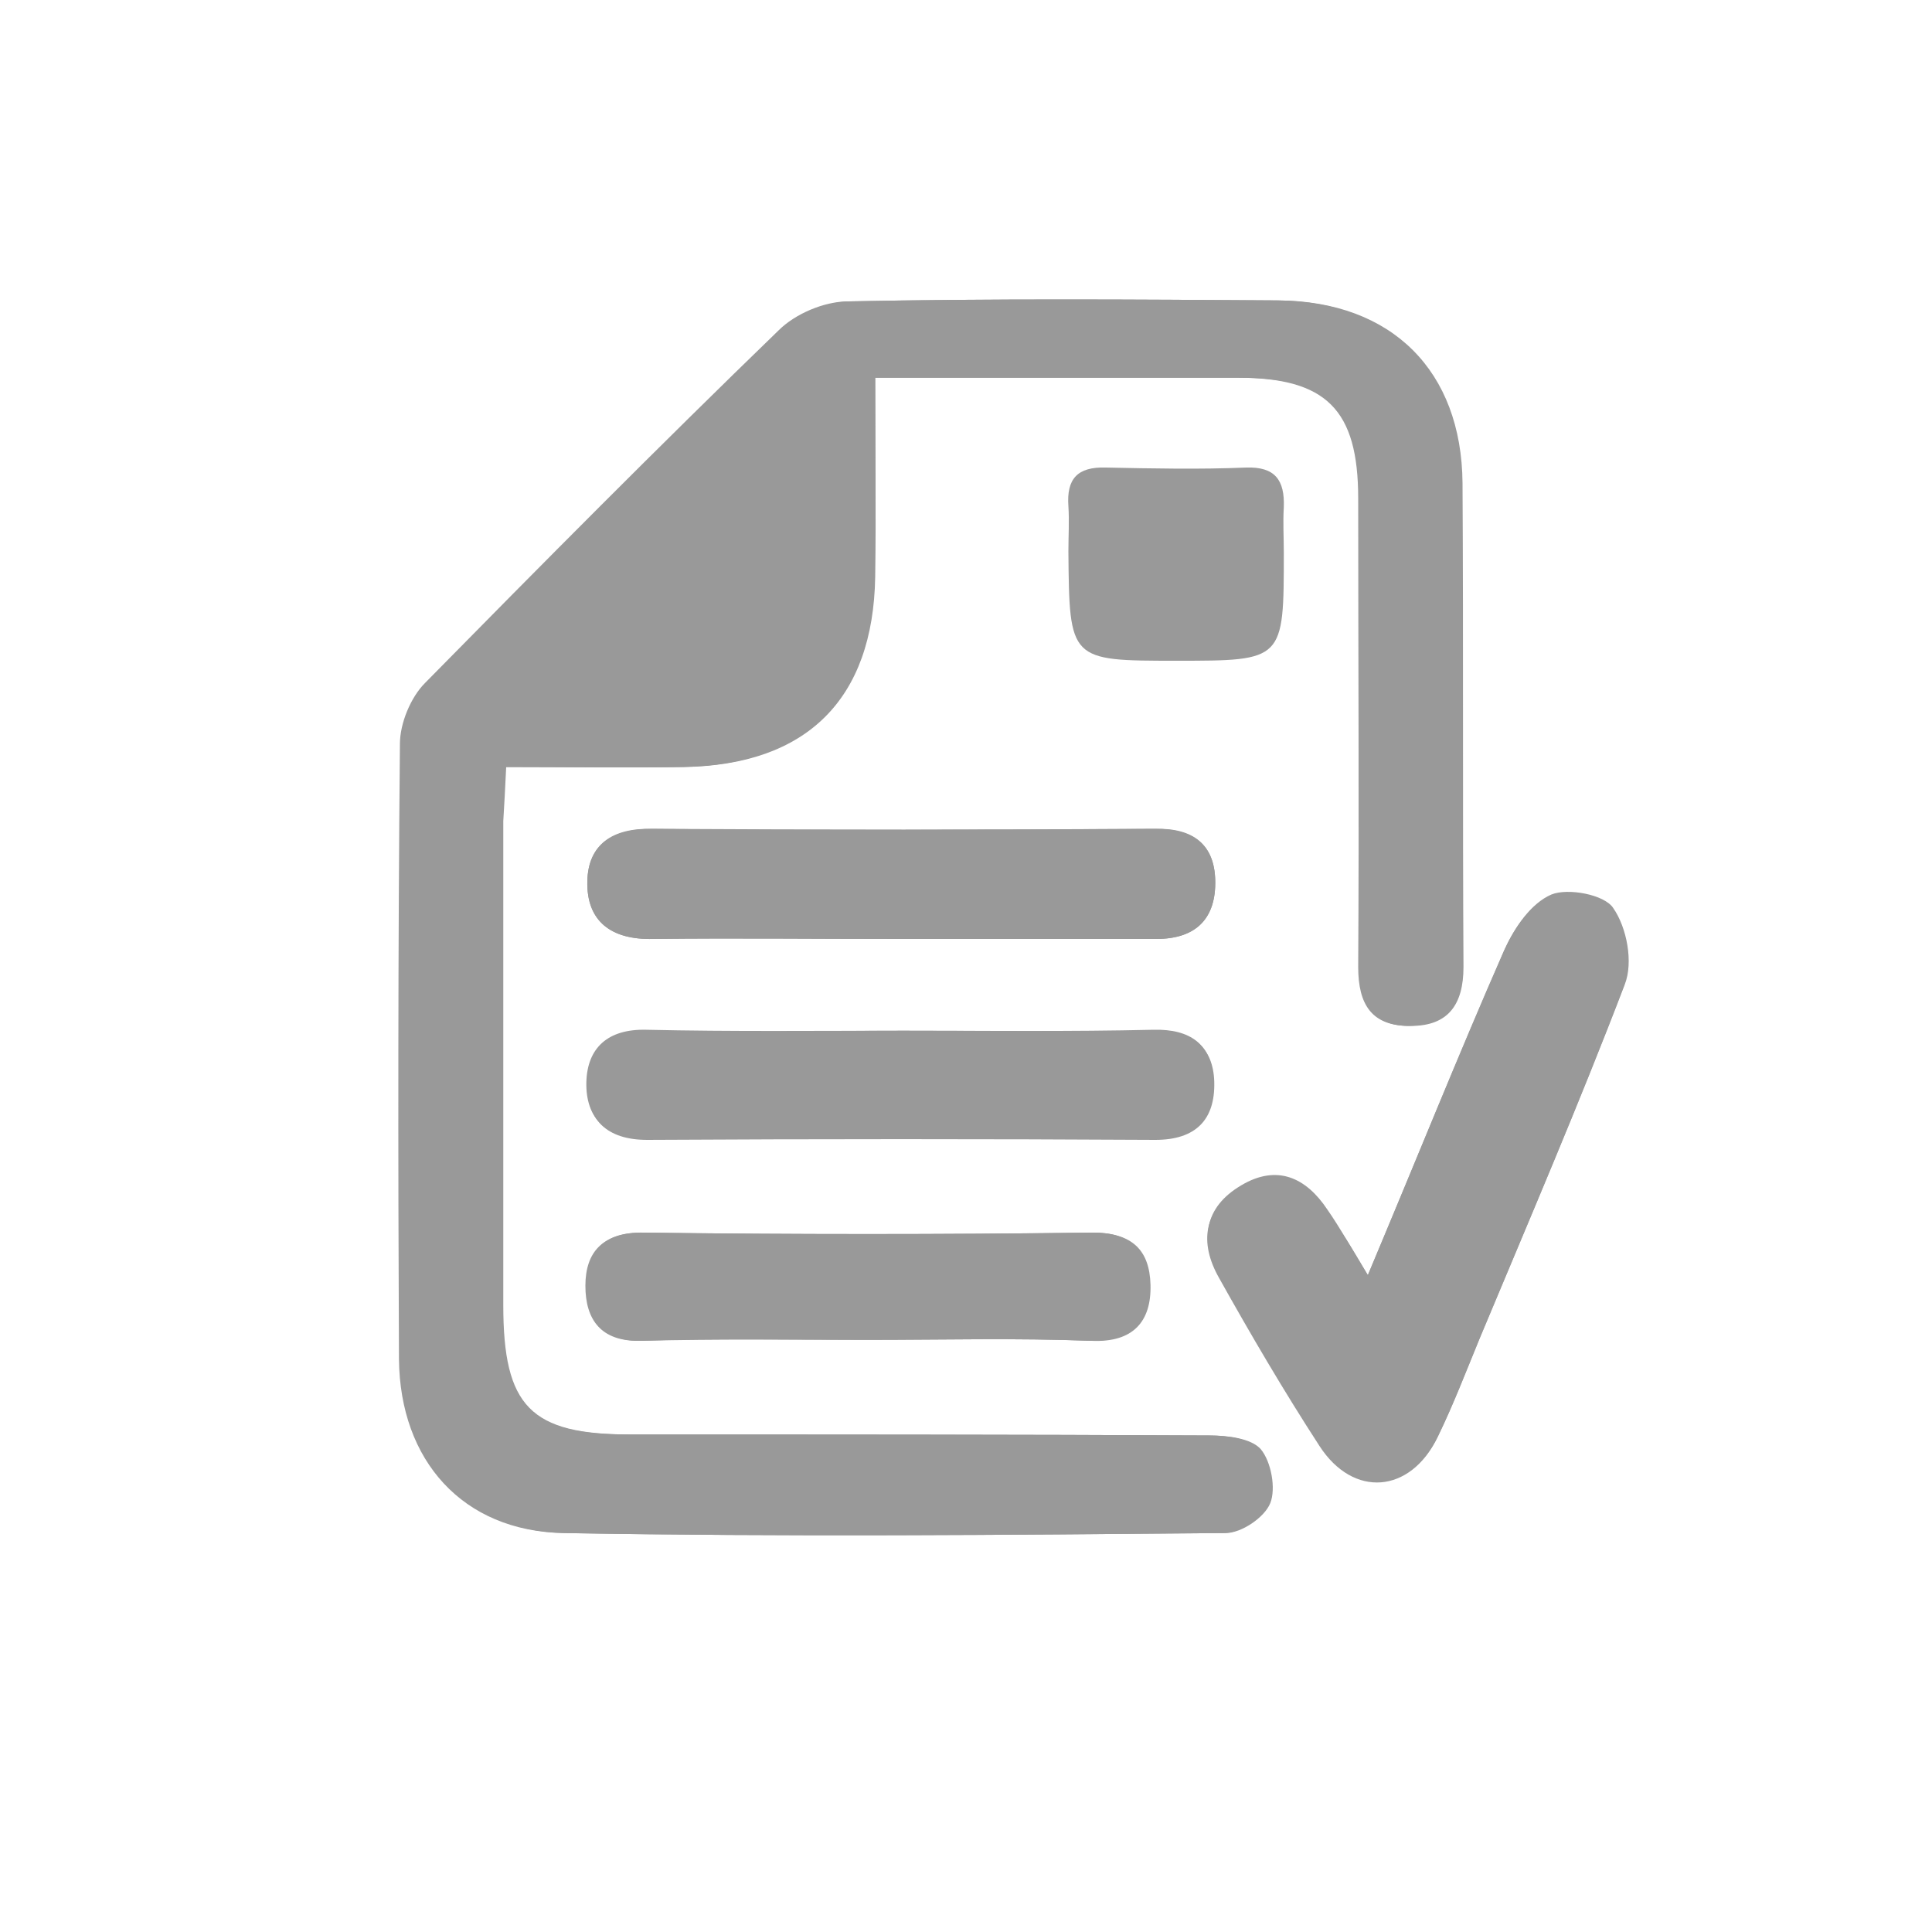 <?xml version="1.0" encoding="utf-8"?>
<!-- Generator: Adobe Illustrator 22.1.0, SVG Export Plug-In . SVG Version: 6.00 Build 0)  -->
<svg version="1.1" id="Capa_1" xmlns="http://www.w3.org/2000/svg" xmlns:xlink="http://www.w3.org/1999/xlink" x="0px" y="0px"
	 viewBox="0 0 200 200" style="enable-background:new 0 0 200 200;" xml:space="preserve">
<style type="text/css">
	.st0{fill:#999999;}
</style>
<g id="vCWeUl_2_">
	<g>
		<path class="st0" d="M90.6,39.1c12.9,0,25.2,0,37.5,0c9.2,0,12.5,3.3,12.5,12.5c0,16.2,0.1,32.4,0,48.5c0,3.9,1.4,6.1,5.3,6.1
			c3.8-0.1,5.4-2.3,5.4-6.1c-0.1-16.7,0.1-33.4-0.1-50.1c-0.1-11.7-7.3-18.8-19-18.9c-14.8-0.1-29.6-0.2-44.4,0.1
			c-2.5,0-5.5,1.3-7.2,3C68.2,46.2,56.1,58.4,44,70.7c-1.5,1.5-2.6,4.2-2.6,6.3c-0.2,21.2-0.2,42.4-0.1,63.7
			c0.1,10.5,6.6,17.8,17,18c22.8,0.4,45.6,0.2,68.4,0c1.6,0,4-1.6,4.6-3.1s0.1-4.3-1-5.6c-0.9-1.1-3.4-1.4-5.2-1.4
			c-20-0.1-40-0.1-60-0.1c-10.4,0-13.2-2.9-13.2-13.4c0-16.7,0-33.4,0-50.1c0-1.7,0.1-3.4,0.3-5.6c6.4,0,12.4,0.1,18.4,0
			c12.7-0.2,19.6-7,19.8-19.7C90.7,53.2,90.6,46.6,90.6,39.1z M141.6,132c-1.7-2.7-2.8-4.8-4.2-6.8c-2.2-3.3-5.2-4.7-8.9-2.5
			c-3.9,2.3-4.3,5.7-2.2,9.4c3.3,5.9,6.8,11.7,10.4,17.4c3.5,5.4,9.4,5,12.2-0.9c1.6-3.3,2.9-6.7,4.3-10.1
			c5.1-12.2,10.3-24.3,15-36.6c0.9-2.3,0.2-5.9-1.2-7.9c-0.9-1.4-4.7-2.1-6.4-1.4c-2.1,0.9-3.8,3.4-4.8,5.6
			C151,109.2,146.5,120.3,141.6,132z M93.1,97.2c8.9,0,17.7,0,26.6,0c4.2,0,6.2-2.2,6.1-6.1c-0.1-3.7-2.3-5.4-6.2-5.3
			c-17.4,0.1-34.7,0.1-52.1,0c-4.1,0-6.6,1.6-6.7,5.4c-0.1,4.2,2.5,6.1,6.8,6C76,97.1,84.5,97.2,93.1,97.2z M93.5,106.7
			c-8.9,0-17.7,0.1-26.6-0.1c-4-0.1-6.1,1.9-6.2,5.4c-0.1,3.8,2.1,5.9,6.2,5.9c17.5-0.1,35.1-0.1,52.6,0c4.2,0,6.2-2,6.1-6
			c-0.1-3.8-2.4-5.4-6.2-5.3C110.8,106.8,102.2,106.7,93.5,106.7z M89.9,138.7c7.6,0,15.3-0.2,22.9,0.1c4.3,0.1,6.2-2,6.1-5.8
			c-0.1-3.6-1.9-5.5-6-5.4c-15.5,0.2-30.9,0.2-46.4,0c-4.1,0-5.9,2-5.9,5.5s1.6,5.8,5.7,5.7C74.3,138.5,82.1,138.7,89.9,138.7z
			 M121.8,68.4c11.1,0,11.1,0,11.1-11.2c0-1.6-0.1-3.1,0-4.7c0.1-2.8-0.9-4.2-3.9-4.1c-4.8,0.2-9.7,0.1-14.5,0c-3-0.1-4.1,1.2-3.9,4
			c0.1,1.5,0,3.1,0,4.7C110.7,68.4,110.7,68.4,121.8,68.4z"/>
		<path class="st0" d="M90.6,39.1c0,7.4,0.1,14,0,20.6c-0.2,12.7-7.1,19.5-19.8,19.7c-6,0.1-12.1,0-18.4,0c-0.1,2.2-0.2,3.9-0.3,5.6
			c0,16.7,0,33.4,0,50.1c0,10.5,2.8,13.4,13.2,13.4c20,0,40,0,60,0.1c1.8,0,4.2,0.3,5.2,1.4c1.1,1.3,1.6,4.1,1,5.6s-3,3.1-4.6,3.1
			c-22.8,0.2-45.6,0.4-68.4,0c-10.4-0.2-16.9-7.5-17-18c-0.1-21.2-0.1-42.4,0.1-63.7c0-2.1,1.1-4.8,2.6-6.3
			c12-12.3,24.2-24.5,36.6-36.5c1.8-1.7,4.8-3,7.2-3c14.8-0.3,29.6-0.2,44.4-0.1c11.7,0.1,18.9,7.3,19,18.9
			c0.1,16.7,0,33.4,0.1,50.1c0,3.9-1.6,6.1-5.4,6.1c-3.9,0.1-5.3-2.2-5.3-6.1c0.1-16.2,0.1-32.4,0-48.5c0-9.3-3.3-12.5-12.5-12.5
			C115.9,39.1,103.6,39.1,90.6,39.1z"/>
		<path class="st0" d="M141.6,132c4.9-11.6,9.3-22.7,14.1-33.6c1-2.2,2.7-4.8,4.8-5.6c1.7-0.7,5.5,0,6.4,1.4c1.4,2.1,2,5.7,1.2,7.9
			c-4.7,12.3-9.9,24.4-15,36.6c-1.4,3.4-2.7,6.8-4.3,10.1c-2.8,5.8-8.7,6.3-12.2,0.9c-3.7-5.7-7.1-11.5-10.4-17.4
			c-2.1-3.7-1.6-7.1,2.2-9.4c3.7-2.2,6.7-0.7,8.9,2.5C138.8,127.2,140,129.3,141.6,132z"/>
		<path class="st0" d="M93.1,97.2c-8.5,0-17-0.1-25.5,0c-4.3,0.1-6.9-1.8-6.8-6c0.1-3.8,2.6-5.5,6.7-5.4c17.4,0.2,34.7,0.1,52.1,0
			c3.9,0,6.1,1.6,6.2,5.3c0.1,3.9-1.9,6.1-6.1,6.1C110.8,97.2,101.9,97.2,93.1,97.2z"/>
		<path class="st0" d="M93.5,106.7c8.7,0,17.4,0.1,26,0c3.8-0.1,6.1,1.6,6.2,5.3c0.1,3.9-1.9,6-6.1,6c-17.5-0.1-35.1-0.1-52.6,0
			c-4.2,0-6.3-2.1-6.2-5.9c0.1-3.5,2.2-5.5,6.2-5.4C75.8,106.9,84.6,106.7,93.5,106.7z"/>
		<path class="st0" d="M89.9,138.7c-7.8,0-15.6-0.1-23.4,0.1c-4.2,0.1-5.7-2.2-5.7-5.7c0-3.6,1.7-5.6,5.9-5.5
			c15.5,0.2,30.9,0.2,46.4,0c4.1,0,5.9,1.8,6,5.4c0.1,3.8-1.8,6-6.1,5.8C105.2,138.5,97.5,138.7,89.9,138.7z"/>
	</g>
</g>
</svg>
